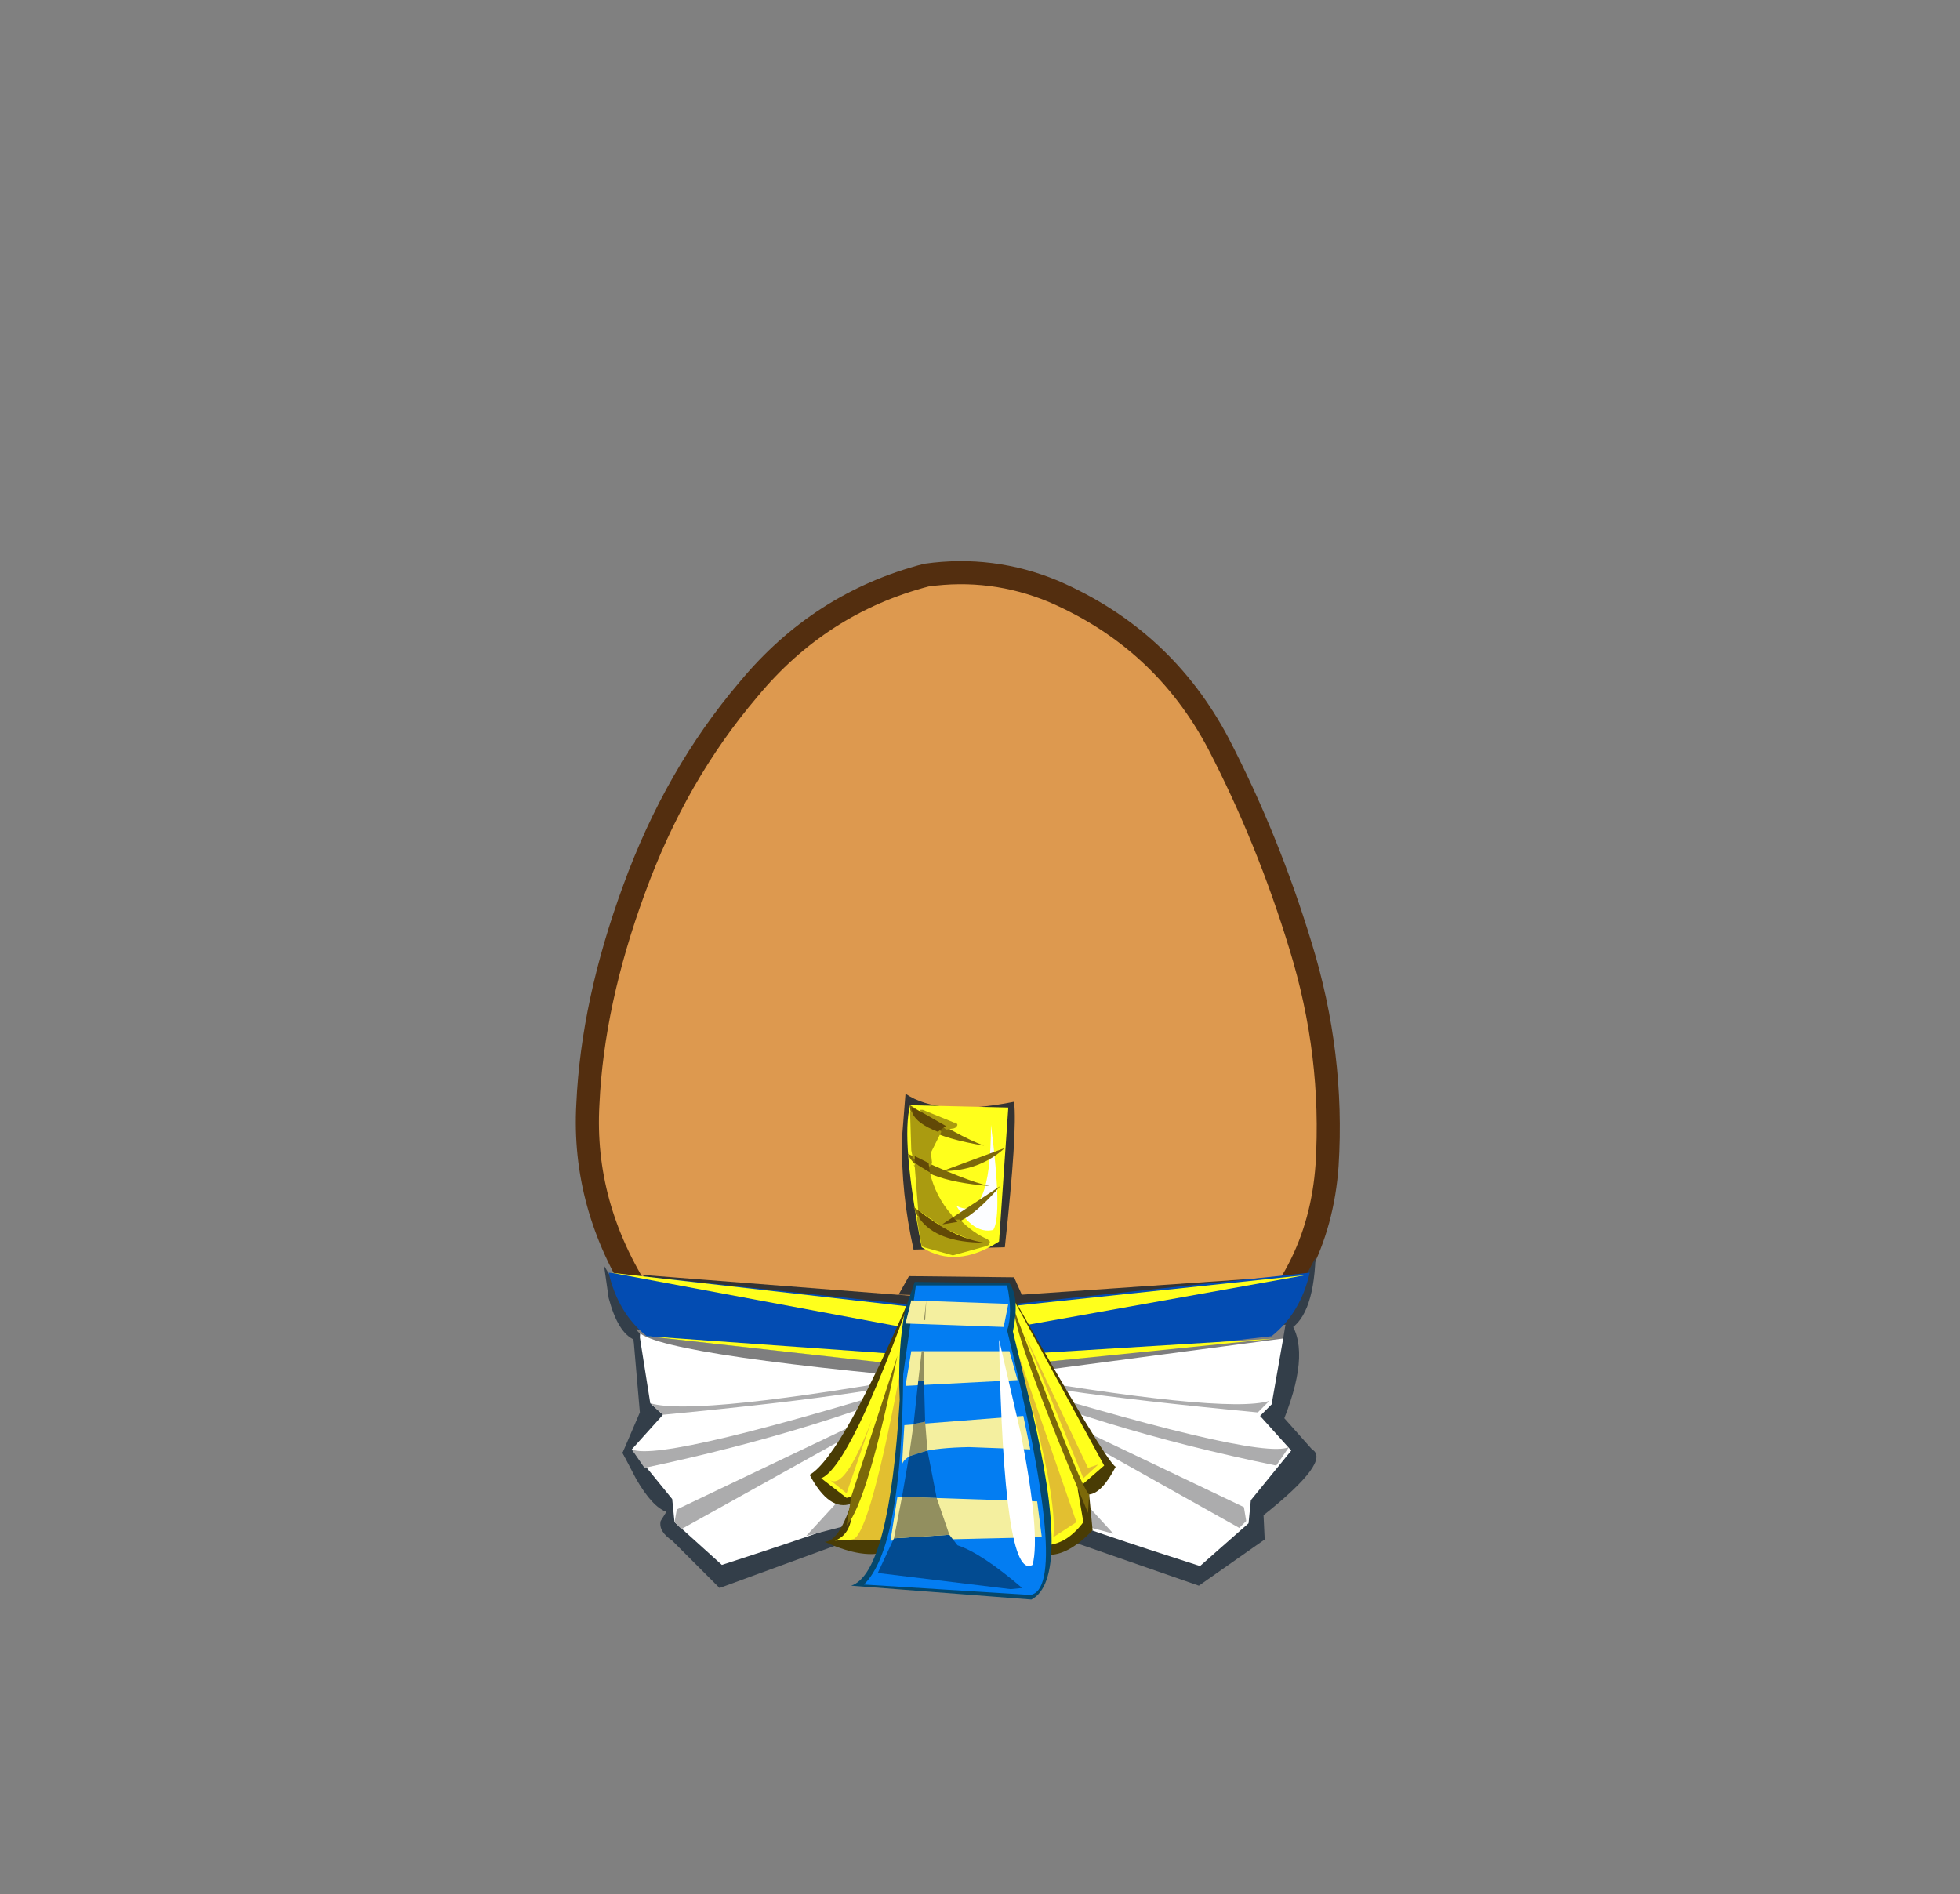 <?xml version="1.0" encoding="UTF-8" standalone="no"?>
<svg xmlns:xlink="http://www.w3.org/1999/xlink" height="82.0px" width="84.85px" xmlns="http://www.w3.org/2000/svg">
  <rect width="100%" height="100%" fill="#808080" stroke="none"/>
  <g transform="matrix(1.0, 0.0, 0.0, 1.0, 37.4, 42.25)">
    <use height="38.0" transform="matrix(1.0, 0.0, 0.0, 1.0, -11.95, -17.45)" width="32.05" xlink:href="#sprite0"/>
    <use height="38.95" transform="matrix(1.0, 0.0, 0.0, 1.0, -12.45, -17.95)" width="33.05" xlink:href="#sprite1"/>
    <use height="21.9" transform="matrix(1.0, 0.0, 0.0, 1.0, -11.25, 5.1)" width="30.85" xlink:href="#shape2"/>
  </g>
  <defs>
    <g id="sprite0" transform="matrix(1.0, 0.0, 0.0, 1.0, -0.05, 0.0)">
      <use height="38.0" transform="matrix(1.0, 0.0, 0.0, 1.0, 0.05, 0.0)" width="32.05" xlink:href="#shape0"/>
    </g>
    <g id="shape0" transform="matrix(1.0, 0.0, 0.0, 1.0, -0.05, 0.0)">
      <path d="M27.35 7.4 Q29.5 11.55 30.9 16.15 32.35 20.85 32.05 25.65 31.7 30.6 27.85 33.75 24.05 36.95 19.1 37.8 L16.5 38.0 Q12.9 38.0 9.45 36.85 4.8 35.25 2.35 31.35 -0.2 27.4 0.05 23.0 0.25 18.6 2.05 13.7 3.85 8.75 7.0 5.05 10.1 1.3 14.7 0.1 L16.5 0.0 Q18.4 0.05 20.2 0.8 24.95 2.85 27.35 7.4" fill="#dd994f" fill-rule="evenodd" stroke="none"/>
    </g>
    <g id="sprite1" transform="matrix(1.0, 0.0, 0.0, 1.0, 0.45, 0.5)">
      <use height="38.95" transform="matrix(1.0, 0.0, 0.0, 1.0, -0.45, -0.5)" width="33.05" xlink:href="#shape1"/>
    </g>
    <g id="shape1" transform="matrix(1.0, 0.0, 0.0, 1.0, 0.45, 0.5)">
      <path d="M27.35 7.4 Q24.95 2.85 20.2 0.8 17.55 -0.3 14.7 0.1 10.1 1.3 7.0 5.05 3.85 8.75 2.05 13.7 0.25 18.6 0.05 23.0 -0.2 27.4 2.35 31.35 4.8 35.25 9.45 36.85 14.1 38.4 19.1 37.8 24.05 36.95 27.85 33.75 31.7 30.6 32.05 25.65 32.35 20.85 30.9 16.15 29.5 11.55 27.35 7.4 Z" fill="none" stroke="#532e0f" stroke-linecap="round" stroke-linejoin="round" stroke-width="1.0"/>
    </g>
    <g id="shape2" transform="matrix(1.0, 0.0, 0.0, 1.0, 11.25, -5.1)">
      <path d="M4.2 16.0 L4.0 22.75 -6.25 26.5 -8.3 24.45 Q-8.9 24.05 -8.8 23.6 L-8.55 23.2 Q-9.15 23.0 -9.85 21.8 L-10.45 20.65 -9.7 18.9 -10.05 14.85 -8.7 14.4 4.2 16.0" fill="#333e49" fill-rule="evenodd" stroke="none"/>
      <path d="M4.0 22.75 L2.7 20.2 4.2 20.1 12.05 21.85 16.9 15.4 18.35 14.85 Q19.4 16.1 18.2 19.15 L19.4 20.5 Q20.25 21.0 17.3 23.35 L17.35 24.4 14.5 26.4 4.0 22.75" fill="#333e49" fill-rule="evenodd" stroke="none"/>
      <path d="M18.45 15.2 Q18.95 16.8 17.95 19.05 L19.35 20.85 17.1 23.3 17.25 24.2 14.55 26.15 4.0 22.45 Q3.75 22.95 -6.55 26.35 L-6.35 26.25 -8.7 23.9 -8.55 23.2 Q-9.0 23.1 -10.45 20.65 L-9.55 19.15 Q-8.8 19.5 -9.4 19.15 L-10.05 15.25 18.45 15.2" fill="#333e49" fill-rule="evenodd" stroke="none"/>
      <path d="M-11.25 12.55 L-10.8 13.3 -9.25 14.75 -9.95 15.75 Q-10.65 15.45 -11.05 13.95 L-11.25 12.55" fill="#333e49" fill-rule="evenodd" stroke="none"/>
      <path d="M19.55 12.2 Q19.45 14.9 18.25 15.4 L17.55 14.4 19.15 12.95 19.55 12.2" fill="#333e49" fill-rule="evenodd" stroke="none"/>
      <path d="M4.25 15.6 L4.2 21.5 Q2.85 22.6 -6.15 25.5 L-8.2 23.65 -8.3 22.65 -10.05 20.5 -8.7 19.0 -9.25 18.5 -9.7 15.65 -9.55 13.65 4.25 15.6" fill="#ffffff" fill-rule="evenodd" stroke="none"/>
      <path d="M18.15 15.7 L17.65 18.55 17.15 19.05 18.5 20.55 16.75 22.7 16.65 23.7 14.55 25.55 Q5.3 22.6 3.95 21.55 L4.15 15.65 18.0 13.7 18.15 15.7" fill="#ffffff" fill-rule="evenodd" stroke="none"/>
      <path d="M-8.7 19.0 L-9.25 18.5 Q-7.3 19.1 3.55 17.15 1.8 18.0 -8.7 19.0" fill="#acacad" fill-rule="evenodd" stroke="none"/>
      <path d="M-9.5 21.3 L-10.05 20.5 Q-8.7 21.1 4.05 17.1 -1.7 19.65 -9.5 21.3" fill="#acacad" fill-rule="evenodd" stroke="none"/>
      <path d="M-7.9 23.95 L-8.2 23.65 -8.1 23.1 4.05 17.3 -7.9 23.95" fill="#acacad" fill-rule="evenodd" stroke="none"/>
      <path d="M-0.95 23.85 L-2.5 24.25 4.05 17.1 Q3.6 18.6 -0.95 23.85" fill="#acacad" fill-rule="evenodd" stroke="none"/>
      <path d="M4.8 17.1 Q15.65 19.0 17.55 18.4 L17.05 18.9 Q6.55 17.9 4.8 17.1" fill="#acacad" fill-rule="evenodd" stroke="none"/>
      <path d="M4.3 17.05 Q17.05 21.0 18.4 20.4 L17.85 21.2 Q10.05 19.6 4.3 17.05" fill="#acacad" fill-rule="evenodd" stroke="none"/>
      <path d="M4.3 17.2 L16.45 23.0 16.55 23.6 16.25 23.9 4.3 17.2" fill="#acacad" fill-rule="evenodd" stroke="none"/>
      <path d="M4.3 17.05 L10.8 24.15 9.3 23.75 Q4.75 18.5 4.3 17.05" fill="#acacad" fill-rule="evenodd" stroke="none"/>
      <path d="M3.95 14.0 L17.75 13.05 3.9 14.75 -9.55 13.15 -9.55 12.95 3.95 14.0" fill="#333333" fill-rule="evenodd" stroke="none"/>
      <path d="M4.15 17.55 Q-9.5 16.35 -9.85 15.3 L4.05 17.1 4.25 17.05 18.25 15.1 18.15 15.7 4.15 17.55" fill="#7e7e7f" fill-rule="evenodd" stroke="none"/>
      <path d="M4.2 17.1 L-9.4 15.6 Q-10.65 14.6 -11.05 12.85 L4.55 14.5 4.2 17.1" fill="#034cb2" fill-rule="evenodd" stroke="none"/>
      <path d="M19.3 12.85 Q18.9 14.6 17.65 15.6 L4.05 17.15 3.7 14.5 19.3 12.85" fill="#034cb2" fill-rule="evenodd" stroke="none"/>
      <path d="M4.05 15.65 L-10.95 12.85 4.0 14.55 19.15 12.95 4.05 15.65" fill="#ffff1c" fill-rule="evenodd" stroke="none"/>
      <path d="M3.95 16.55 L17.8 15.7 4.05 17.1 -9.4 15.6 3.95 16.55" fill="#ffff1c" fill-rule="evenodd" stroke="none"/>
      <path d="M2.2 13.45 L2.4 13.5 3.0 14.85 1.05 24.9 Q0.05 25.3 -1.7 24.5 -1.1 24.5 -0.55 22.85 -1.5 23.2 -2.35 21.6 -0.95 20.8 2.2 13.45" fill="#493c05" fill-rule="evenodd" stroke="none"/>
      <path d="M6.2 13.45 Q10.55 21.15 10.9 21.25 10.3 22.4 9.75 22.45 L9.9 24.0 Q8.75 25.2 7.8 25.05 L5.3 14.05 6.2 13.45" fill="#493c05" fill-rule="evenodd" stroke="none"/>
      <path d="M2.2 13.45 L2.7 13.55 2.9 14.05 1.2 24.3 -1.25 24.45 Q-0.35 24.1 -0.55 22.55 L-0.75 22.6 -1.85 21.75 Q-0.6 21.25 2.2 13.45" fill="#ffff1c" fill-rule="evenodd" stroke="none"/>
      <path d="M6.2 13.5 L10.4 21.2 9.25 22.2 9.5 23.65 Q8.75 24.65 7.8 24.65 7.25 24.65 6.7 23.85 L6.25 23.0 5.3 14.05 6.05 13.8 5.9 13.6 6.2 13.5" fill="#ffff1c" fill-rule="evenodd" stroke="none"/>
      <path d="M-0.55 22.55 L1.45 16.45 Q0.15 22.8 -0.75 23.8 L-0.55 22.55" fill="#7c690a" fill-rule="evenodd" stroke="none"/>
      <path d="M6.5 14.45 Q9.4 22.2 9.75 22.45 L9.7 23.25 Q6.55 15.75 6.5 14.45" fill="#7c690a" fill-rule="evenodd" stroke="none"/>
      <path d="M1.7 16.45 Q2.05 17.3 1.15 24.45 L-0.5 24.4 Q0.25 24.3 1.7 16.45" fill="#e2bf30" fill-rule="evenodd" stroke="none"/>
      <path d="M-0.75 22.4 L-1.5 21.8 Q-0.85 22.35 0.35 19.2 L-0.75 22.4" fill="#e2bf30" fill-rule="evenodd" stroke="none"/>
      <path d="M6.45 15.7 L9.2 23.65 8.2 24.3 Q8.35 22.9 7.4 19.15 L6.45 15.7" fill="#e2bf30" fill-rule="evenodd" stroke="none"/>
      <path d="M6.95 15.5 L9.7 21.3 10.15 21.15 9.5 21.75 6.95 15.5" fill="#e2bf30" fill-rule="evenodd" stroke="none"/>
      <path d="M1.5 13.8 L1.95 13.0 6.5 13.05 6.9 13.95 1.5 13.8" fill="#333333" fill-rule="evenodd" stroke="none"/>
      <path d="M6.3 13.3 Q6.75 13.95 6.45 15.4 L7.25 18.7 Q9.0 26.1 7.25 27.0 L-0.55 26.4 Q1.1 25.85 1.55 18.35 1.45 16.05 1.8 14.4 L2.2 13.25 6.3 13.3" fill="#05486d" fill-rule="evenodd" stroke="none"/>
      <path d="M6.2 13.4 Q6.45 14.6 6.2 15.35 8.95 26.55 7.2 26.8 L0.0 26.35 Q1.65 24.75 1.7 17.25 L2.25 13.4 6.2 13.4" fill="#037df2" fill-rule="evenodd" stroke="none"/>
      <path d="M1.75 19.45 L6.9 19.05 7.2 20.5 4.55 20.4 Q1.85 20.45 1.65 21.15 L1.75 19.45" fill="#f4ef9f" fill-rule="evenodd" stroke="none"/>
      <path d="M1.45 22.55 L7.5 22.75 7.7 24.3 1.15 24.45 1.45 22.55" fill="#f4ef9f" fill-rule="evenodd" stroke="none"/>
      <path d="M2.05 16.25 L6.3 16.25 6.65 17.5 1.8 17.75 2.05 16.25" fill="#f4ef9f" fill-rule="evenodd" stroke="none"/>
      <path d="M2.05 14.05 L6.25 14.2 6.05 15.2 1.8 15.05 2.05 14.05" fill="#f4ef9f" fill-rule="evenodd" stroke="none"/>
      <path d="M2.6 17.5 L2.65 19.3 2.15 19.4 2.35 17.55 2.6 17.5 M1.65 22.55 L1.95 20.8 2.75 20.55 3.15 22.6 1.65 22.55 M3.65 24.2 L3.7 24.2 4.05 24.65 Q5.1 25.0 6.85 26.5 L6.35 26.55 0.6 25.85 1.3 24.35 3.65 24.2" fill="#024b91" fill-rule="evenodd" stroke="none"/>
      <path d="M1.95 20.8 L2.15 19.4 2.65 19.3 2.75 20.55 1.95 20.8" fill="#928f5f" fill-rule="evenodd" stroke="none"/>
      <path d="M1.3 24.35 L1.65 22.55 3.15 22.6 3.7 24.2 3.65 24.2 1.3 24.35" fill="#928f5f" fill-rule="evenodd" stroke="none"/>
      <path d="M2.35 17.55 L2.5 16.25 2.6 16.25 2.6 17.5 2.35 17.55" fill="#928f5f" fill-rule="evenodd" stroke="none"/>
      <path d="M2.65 14.9 L2.6 14.9 2.7 14.05 2.65 14.9" fill="#928f5f" fill-rule="evenodd" stroke="none"/>
      <path d="M5.85 15.75 L6.8 19.85 Q7.65 24.2 7.3 25.5 6.05 26.25 5.85 15.75" fill="#ffffff" fill-rule="evenodd" stroke="none"/>
      <path d="M6.5 5.45 Q6.65 6.7 6.1 11.75 L2.15 11.85 Q1.6 9.4 1.65 7.0 L1.8 5.1 Q3.25 6.1 6.5 5.45" fill="#333333" fill-rule="evenodd" stroke="none"/>
      <path d="M2.0 5.6 L6.25 5.7 5.85 11.5 Q4.0 12.7 2.5 11.75 1.6 7.1 2.0 5.6" fill="#ffff1c" fill-rule="evenodd" stroke="none"/>
      <path d="M5.5 6.45 Q6.0 10.35 5.6 11.0 4.75 11.2 4.0 9.95 5.5 10.75 5.5 6.45" fill="#fcfdff" fill-rule="evenodd" stroke="none"/>
      <path d="M2.0 5.6 Q4.1 6.95 5.2 7.35 1.9 6.8 2.0 5.6" fill="#7c690a" fill-rule="evenodd" stroke="none"/>
      <path d="M1.9 7.7 Q4.45 8.9 5.45 9.1 2.35 8.85 1.9 7.7" fill="#7c690a" fill-rule="evenodd" stroke="none"/>
      <path d="M2.15 10.0 Q4.0 11.45 5.25 11.55 2.7 11.65 2.15 10.0" fill="#7c690a" fill-rule="evenodd" stroke="none"/>
      <path d="M3.4 8.45 L6.1 7.45 Q5.0 8.45 3.4 8.45" fill="#7c690a" fill-rule="evenodd" stroke="none"/>
      <path d="M3.4 10.75 L5.9 9.1 Q4.3 10.95 3.4 10.75" fill="#7c690a" fill-rule="evenodd" stroke="none"/>
      <path d="M2.3 8.15 L2.35 8.1 2.35 8.2 2.85 8.5 Q3.1 9.55 3.8 10.35 L3.85 10.45 3.6 10.65 3.95 10.55 4.0 10.55 4.1 10.55 4.15 10.55 Q4.75 11.15 5.35 11.4 L5.4 11.45 5.45 11.5 5.45 11.55 5.4 11.65 5.3 11.7 3.85 12.1 2.6 11.75 2.5 11.7 2.3 10.55 2.3 10.45 2.35 10.4 2.45 10.4 2.5 10.45 Q3.1 11.25 4.55 11.4 L3.4 10.9 3.35 10.85 3.3 10.8 2.35 10.15 2.2 8.25 2.15 8.2 2.2 8.2 2.2 8.1 2.3 8.15 M2.45 6.05 L2.45 6.0 2.4 5.95 2.4 5.85 2.45 5.8 2.55 5.8 3.9 6.35 4.0 6.35 4.05 6.45 4.0 6.55 3.9 6.6 3.6 6.65 3.55 6.65 3.5 6.6 2.55 6.05 2.45 6.05 M2.0 5.95 L2.0 5.9 2.1 5.85 2.15 5.85 2.25 5.9 3.25 6.65 3.3 6.7 3.35 6.75 3.3 6.85 2.9 7.65 2.95 8.1 2.9 8.2 2.85 8.25 2.75 8.2 2.15 7.9 2.1 7.9 2.1 7.8 2.05 7.55 2.0 5.95" fill="#aa9b10" fill-rule="evenodd" stroke="none"/>
      <path d="M3.2 6.75 Q2.3 6.4 2.1 5.95 L2.05 5.7 2.5 5.9 3.55 6.5 3.2 6.75" fill="#624906" fill-rule="evenodd" stroke="none"/>
      <path d="M2.85 8.5 L2.2 8.1 2.2 7.8 2.8 8.1 2.85 8.5" fill="#624906" fill-rule="evenodd" stroke="none"/>
      <path d="M5.2 11.55 Q3.15 11.55 2.4 10.5 L2.35 10.15 Q3.85 11.35 5.2 11.55" fill="#624906" fill-rule="evenodd" stroke="none"/>
      <path d="M3.45 10.75 L3.4 10.75 3.85 10.45 4.05 10.65 3.45 10.75" fill="#624906" fill-rule="evenodd" stroke="none"/>
    </g>
  </defs>
</svg>
